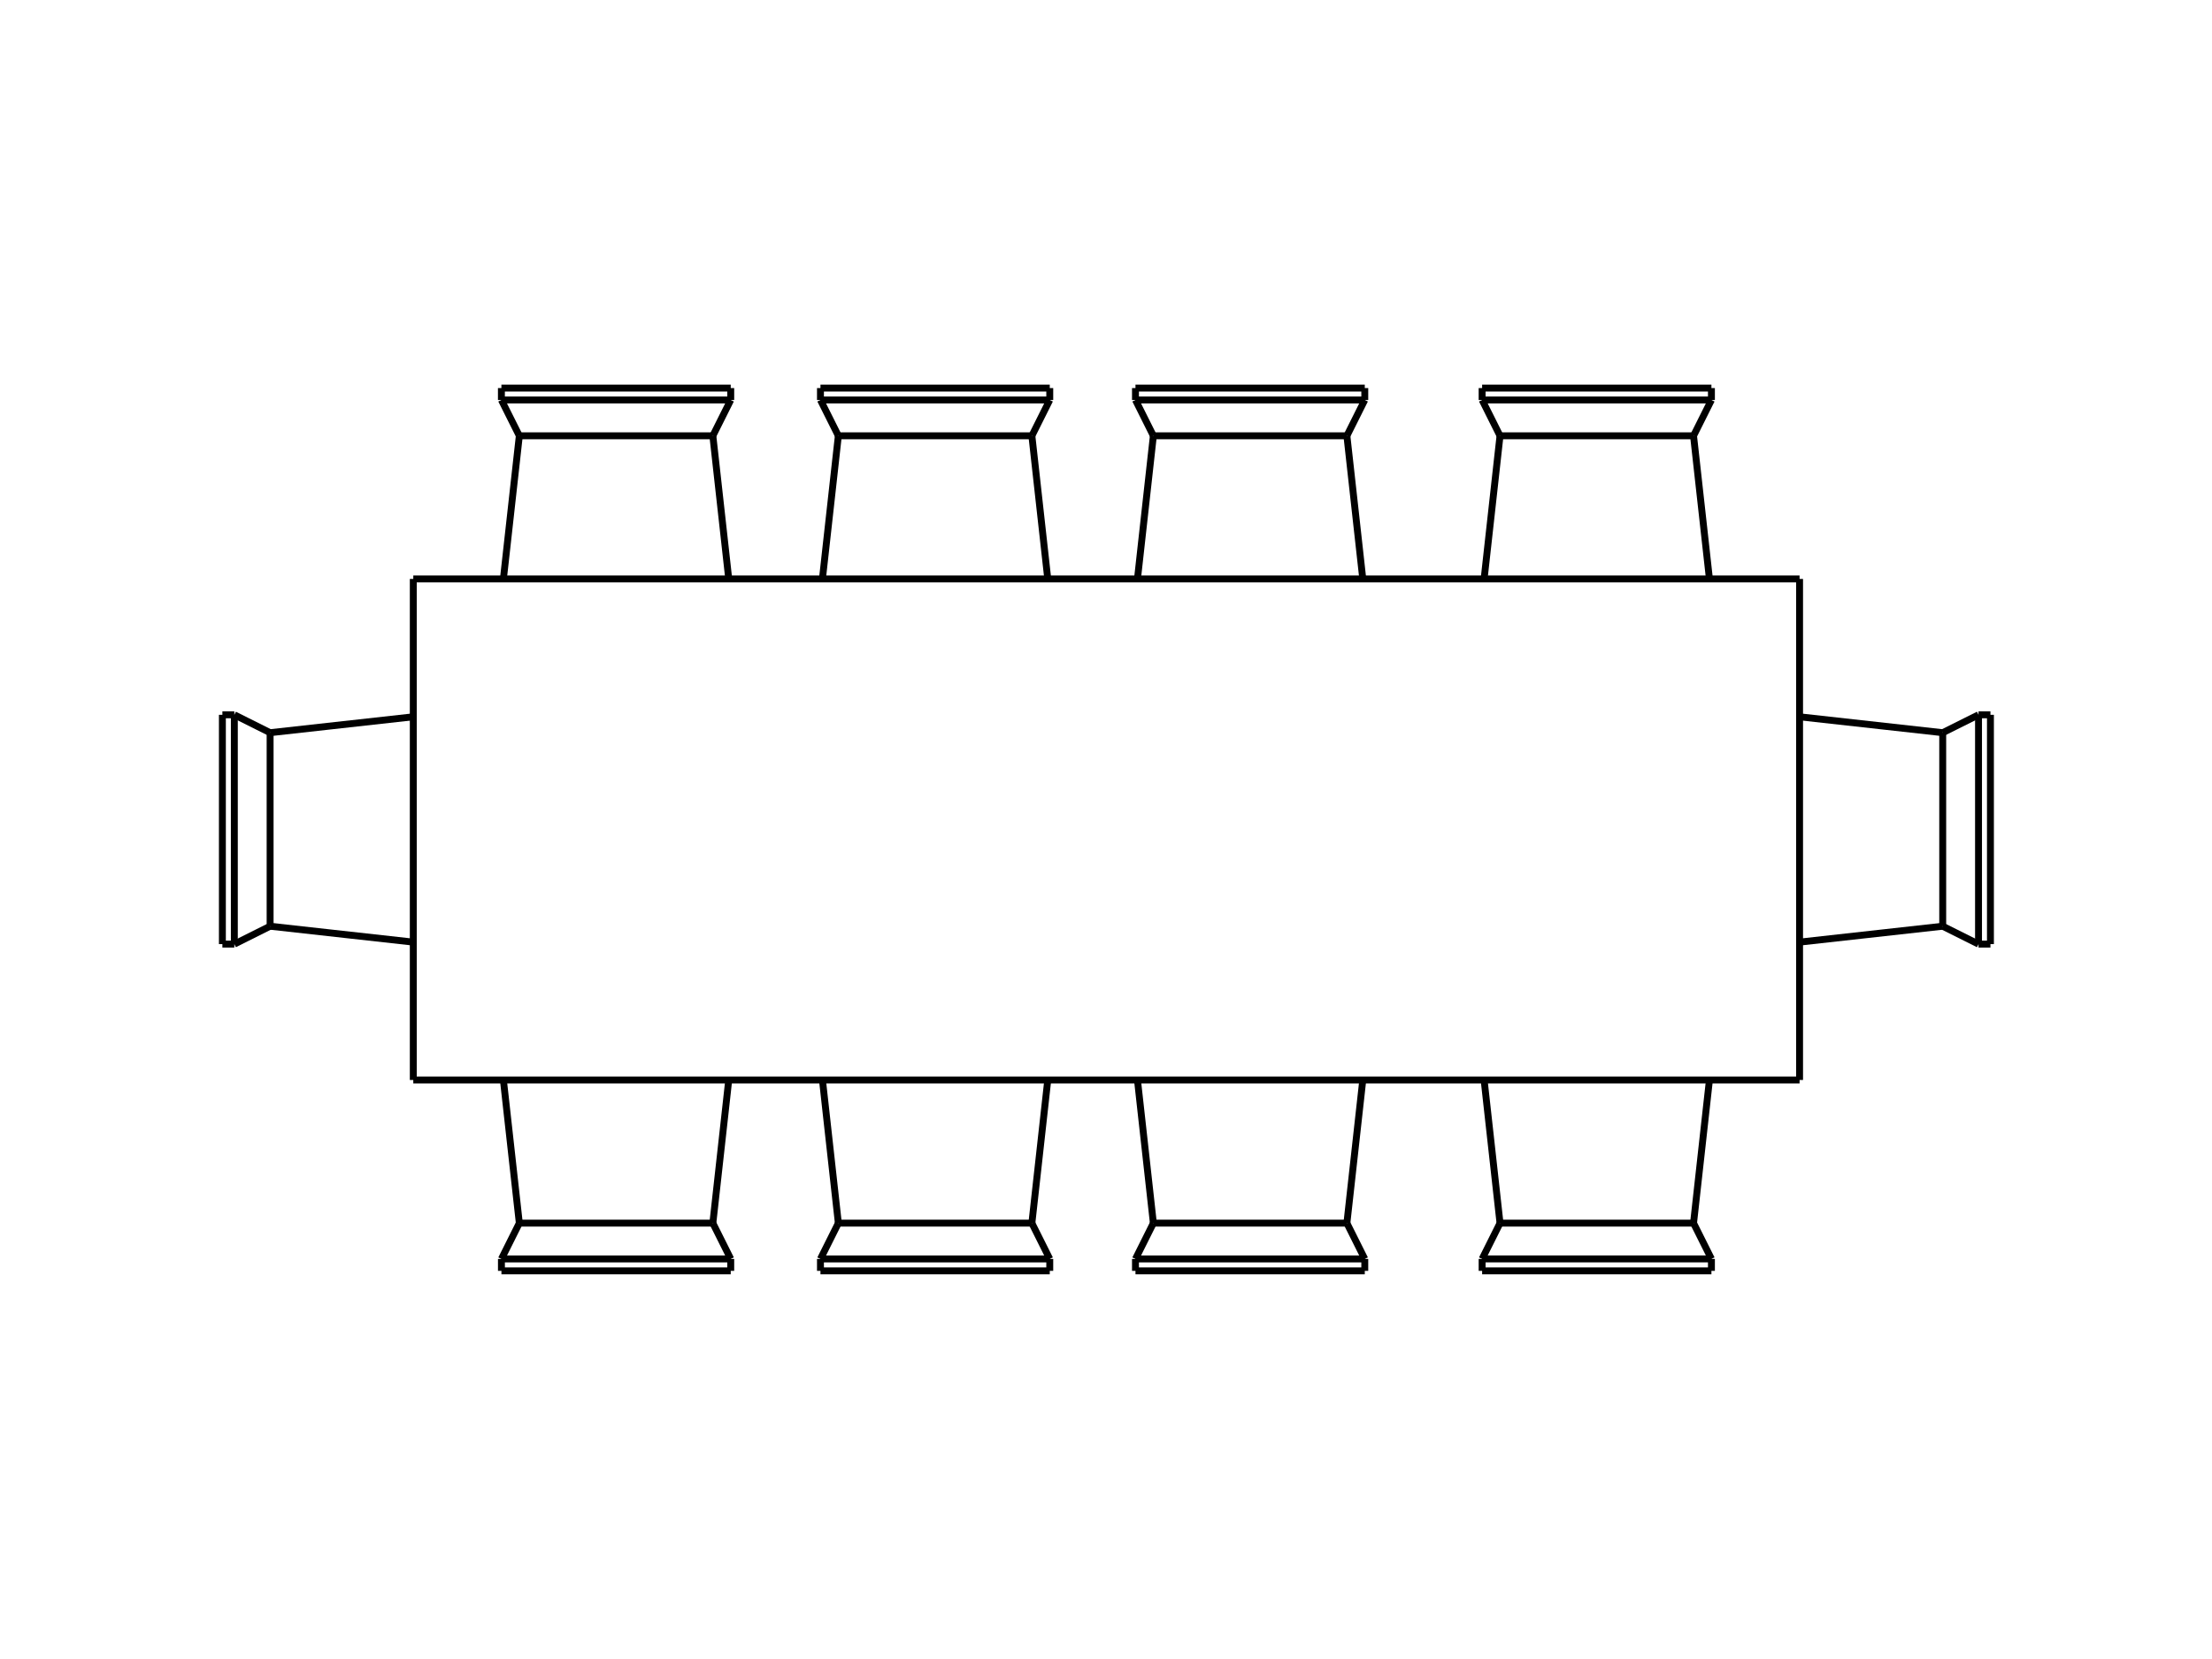 <?xml version="1.0" encoding="UTF-8"?>
<svg xmlns="http://www.w3.org/2000/svg" width="800.000" height="600.000" viewBox="0.0 0.0 800.000 600.000" version="1.1">
  <title>Produce by Acme CAD Converter</title>
  <desc>Produce by Acme CAD Converter</desc>
<path d="M378.94 209.38L373.19 157.61"
fill="none" stroke="black"  stroke-width="2.5"/>
<path d="M373.19 157.61L379.66 144.66"
fill="none" stroke="black"  stroke-width="2.5"/>
<path d="M379.66 144.66L379.66 140.35"
fill="none" stroke="black"  stroke-width="2.5"/>
<path d="M379.66 140.35L296.73 140.35"
fill="none" stroke="black"  stroke-width="2.5"/>
<path d="M296.73 140.35L296.73 144.66"
fill="none" stroke="black"  stroke-width="2.5"/>
<path d="M296.73 144.66L303.2 157.61"
fill="none" stroke="black"  stroke-width="2.5"/>
<path d="M303.2 157.61L297.44 209.38"
fill="none" stroke="black"  stroke-width="2.5"/>
<path d="M296.73 144.66L379.66 144.66"
fill="none" stroke="black"  stroke-width="2.5"/>
<path d="M373.19 157.61L303.2 157.61"
fill="none" stroke="black"  stroke-width="2.5"/>
<path d="M378.94 390.59L373.19 442.36"
fill="none" stroke="black"  stroke-width="2.5"/>
<path d="M373.19 442.36L379.66 455.31"
fill="none" stroke="black"  stroke-width="2.5"/>
<path d="M379.66 455.31L379.66 459.62"
fill="none" stroke="black"  stroke-width="2.5"/>
<path d="M379.66 459.62L296.73 459.62"
fill="none" stroke="black"  stroke-width="2.5"/>
<path d="M296.73 459.62L296.73 455.31"
fill="none" stroke="black"  stroke-width="2.5"/>
<path d="M296.73 455.31L303.2 442.36"
fill="none" stroke="black"  stroke-width="2.5"/>
<path d="M303.2 442.36L297.45 390.59"
fill="none" stroke="black"  stroke-width="2.5"/>
<path d="M373.19 442.36L303.2 442.36"
fill="none" stroke="black"  stroke-width="2.5"/>
<path d="M296.73 455.31L379.66 455.31"
fill="none" stroke="black"  stroke-width="2.5"/>
<path d="M149.47 209.38L650.84 209.38"
fill="none" stroke="black"  stroke-width="2.5"/>
<path d="M650.84 209.38L650.84 390.59"
fill="none" stroke="black"  stroke-width="2.5"/>
<path d="M650.84 390.59L149.47 390.59"
fill="none" stroke="black"  stroke-width="2.5"/>
<path d="M149.47 390.59L149.47 209.38"
fill="none" stroke="black"  stroke-width="2.5"/>
<path d="M650.84 259.24L702.61 264.99"
fill="none" stroke="black"  stroke-width="2.5"/>
<path d="M702.61 264.99L715.56 258.52"
fill="none" stroke="black"  stroke-width="2.5"/>
<path d="M715.56 258.52L719.87 258.52"
fill="none" stroke="black"  stroke-width="2.5"/>
<path d="M719.87 258.52L719.87 341.45"
fill="none" stroke="black"  stroke-width="2.5"/>
<path d="M719.87 341.45L715.56 341.45"
fill="none" stroke="black"  stroke-width="2.5"/>
<path d="M715.56 341.45L702.61 334.98"
fill="none" stroke="black"  stroke-width="2.5"/>
<path d="M702.61 334.98L650.84 340.73"
fill="none" stroke="black"  stroke-width="2.5"/>
<path d="M715.56 341.45L715.56 258.52"
fill="none" stroke="black"  stroke-width="2.5"/>
<path d="M702.61 264.99L702.61 334.98"
fill="none" stroke="black"  stroke-width="2.5"/>
<path d="M492.87 390.59L487.12 442.36"
fill="none" stroke="black"  stroke-width="2.5"/>
<path d="M487.12 442.36L493.59 455.31"
fill="none" stroke="black"  stroke-width="2.5"/>
<path d="M493.59 455.31L493.59 459.62"
fill="none" stroke="black"  stroke-width="2.5"/>
<path d="M493.59 459.62L410.66 459.62"
fill="none" stroke="black"  stroke-width="2.5"/>
<path d="M410.66 459.62L410.66 455.31"
fill="none" stroke="black"  stroke-width="2.5"/>
<path d="M410.66 455.31L417.13 442.36"
fill="none" stroke="black"  stroke-width="2.5"/>
<path d="M417.13 442.36L411.38 390.59"
fill="none" stroke="black"  stroke-width="2.5"/>
<path d="M410.66 455.31L493.59 455.31"
fill="none" stroke="black"  stroke-width="2.5"/>
<path d="M487.12 442.36L417.13 442.36"
fill="none" stroke="black"  stroke-width="2.5"/>
<path d="M536.75 390.59L542.5 442.36"
fill="none" stroke="black"  stroke-width="2.5"/>
<path d="M542.5 442.36L536.03 455.3"
fill="none" stroke="black"  stroke-width="2.5"/>
<path d="M536.03 455.3L536.03 459.62"
fill="none" stroke="black"  stroke-width="2.5"/>
<path d="M536.03 459.62L618.96 459.62"
fill="none" stroke="black"  stroke-width="2.5"/>
<path d="M618.96 459.62L618.96 455.3"
fill="none" stroke="black"  stroke-width="2.5"/>
<path d="M618.96 455.3L612.49 442.36"
fill="none" stroke="black"  stroke-width="2.5"/>
<path d="M612.49 442.36L618.24 390.59"
fill="none" stroke="black"  stroke-width="2.5"/>
<path d="M618.96 455.3L536.03 455.3"
fill="none" stroke="black"  stroke-width="2.5"/>
<path d="M542.5 442.36L612.49 442.36"
fill="none" stroke="black"  stroke-width="2.5"/>
<path d="M492.87 209.38L487.12 157.61"
fill="none" stroke="black"  stroke-width="2.5"/>
<path d="M487.12 157.61L493.59 144.66"
fill="none" stroke="black"  stroke-width="2.5"/>
<path d="M493.59 144.66L493.59 140.35"
fill="none" stroke="black"  stroke-width="2.5"/>
<path d="M493.59 140.35L410.66 140.35"
fill="none" stroke="black"  stroke-width="2.5"/>
<path d="M410.66 140.35L410.66 144.66"
fill="none" stroke="black"  stroke-width="2.5"/>
<path d="M410.66 144.66L417.13 157.61"
fill="none" stroke="black"  stroke-width="2.5"/>
<path d="M417.13 157.61L411.38 209.38"
fill="none" stroke="black"  stroke-width="2.5"/>
<path d="M487.12 157.61L417.13 157.61"
fill="none" stroke="black"  stroke-width="2.5"/>
<path d="M410.66 144.66L493.59 144.66"
fill="none" stroke="black"  stroke-width="2.5"/>
<path d="M536.75 209.38L542.5 157.61"
fill="none" stroke="black"  stroke-width="2.5"/>
<path d="M542.5 157.61L536.03 144.66"
fill="none" stroke="black"  stroke-width="2.5"/>
<path d="M536.03 144.66L536.03 140.35"
fill="none" stroke="black"  stroke-width="2.5"/>
<path d="M536.03 140.35L618.96 140.35"
fill="none" stroke="black"  stroke-width="2.5"/>
<path d="M618.96 140.35L618.96 144.66"
fill="none" stroke="black"  stroke-width="2.5"/>
<path d="M618.96 144.66L612.49 157.61"
fill="none" stroke="black"  stroke-width="2.5"/>
<path d="M612.49 157.61L618.24 209.38"
fill="none" stroke="black"  stroke-width="2.5"/>
<path d="M618.96 144.66L536.03 144.66"
fill="none" stroke="black"  stroke-width="2.5"/>
<path d="M542.5 157.61L612.49 157.61"
fill="none" stroke="black"  stroke-width="2.5"/>
<path d="M149.47 259.24L97.69 264.99"
fill="none" stroke="black"  stroke-width="2.5"/>
<path d="M97.69 264.99L84.75 258.52"
fill="none" stroke="black"  stroke-width="2.5"/>
<path d="M84.75 258.52L80.43 258.52"
fill="none" stroke="black"  stroke-width="2.5"/>
<path d="M80.43 258.52L80.43 341.45"
fill="none" stroke="black"  stroke-width="2.5"/>
<path d="M80.43 341.45L84.75 341.45"
fill="none" stroke="black"  stroke-width="2.5"/>
<path d="M84.75 341.45L97.69 334.98"
fill="none" stroke="black"  stroke-width="2.5"/>
<path d="M97.69 334.98L149.47 340.73"
fill="none" stroke="black"  stroke-width="2.5"/>
<path d="M84.75 341.45L84.75 258.52"
fill="none" stroke="black"  stroke-width="2.5"/>
<path d="M97.69 264.99L97.69 334.98"
fill="none" stroke="black"  stroke-width="2.5"/>
<path d="M263.56 390.59L257.81 442.36"
fill="none" stroke="black"  stroke-width="2.5"/>
<path d="M257.81 442.36L264.28 455.31"
fill="none" stroke="black"  stroke-width="2.5"/>
<path d="M264.28 455.31L264.28 459.62"
fill="none" stroke="black"  stroke-width="2.5"/>
<path d="M264.28 459.62L181.35 459.62"
fill="none" stroke="black"  stroke-width="2.5"/>
<path d="M181.35 459.62L181.35 455.31"
fill="none" stroke="black"  stroke-width="2.5"/>
<path d="M181.35 455.31L187.82 442.36"
fill="none" stroke="black"  stroke-width="2.5"/>
<path d="M187.82 442.36L182.06 390.59"
fill="none" stroke="black"  stroke-width="2.5"/>
<path d="M181.35 455.31L264.28 455.31"
fill="none" stroke="black"  stroke-width="2.5"/>
<path d="M257.81 442.36L187.82 442.36"
fill="none" stroke="black"  stroke-width="2.5"/>
<path d="M263.56 209.38L257.81 157.61"
fill="none" stroke="black"  stroke-width="2.5"/>
<path d="M257.81 157.61L264.28 144.66"
fill="none" stroke="black"  stroke-width="2.5"/>
<path d="M264.28 144.66L264.28 140.35"
fill="none" stroke="black"  stroke-width="2.5"/>
<path d="M264.28 140.35L181.34 140.35"
fill="none" stroke="black"  stroke-width="2.5"/>
<path d="M181.34 140.35L181.34 144.66"
fill="none" stroke="black"  stroke-width="2.5"/>
<path d="M181.34 144.66L187.82 157.61"
fill="none" stroke="black"  stroke-width="2.5"/>
<path d="M187.82 157.61L182.06 209.38"
fill="none" stroke="black"  stroke-width="2.5"/>
<path d="M257.81 157.61L187.82 157.61"
fill="none" stroke="black"  stroke-width="2.5"/>
<path d="M181.34 144.66L264.28 144.66"
fill="none" stroke="black"  stroke-width="2.5"/>
</svg>

